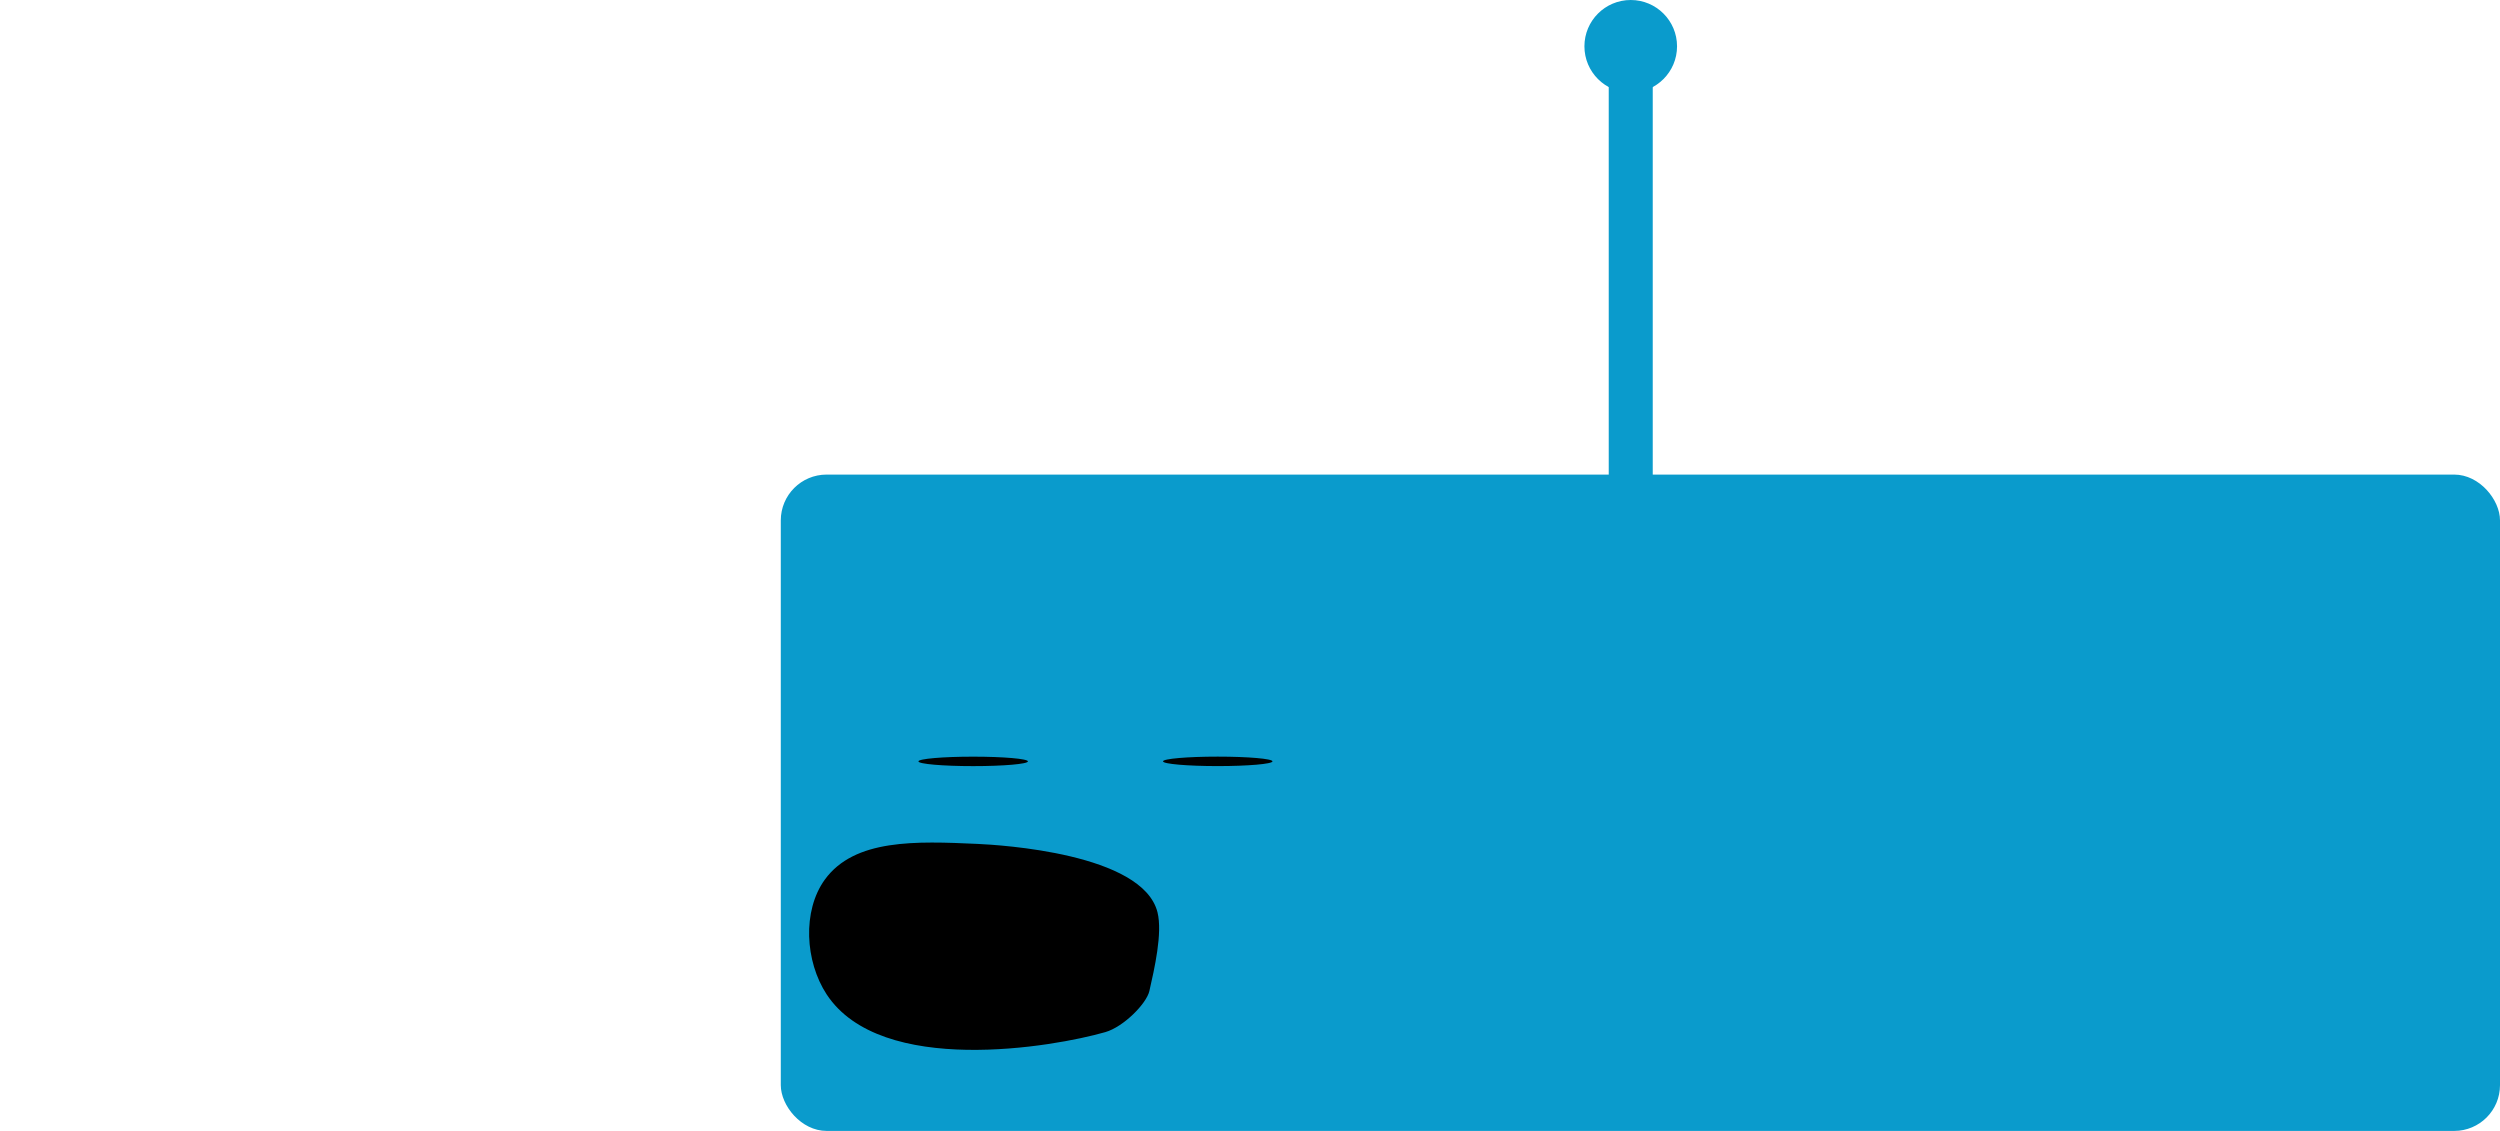 <svg xmlns="http://www.w3.org/2000/svg" viewBox="0 0 681.81 308.43"><defs><style>.\33 5668403-130b-4525-b71a-5a6314108f55,.\35 f5bf31c-bab8-457a-be01-004f4ceb1d12,.ceb6e554-89a3-45ba-bf72-1862bab7a513{fill:#fff;stroke:#fff;}.\33 5668403-130b-4525-b71a-5a6314108f55,.\35 f5bf31c-bab8-457a-be01-004f4ceb1d12,.\37 0fa943d-a576-4578-86d3-15dcedfa6312,.ceb6e554-89a3-45ba-bf72-1862bab7a513{stroke-miterlimit:10;}.\33 5668403-130b-4525-b71a-5a6314108f55{stroke-width:5px;}.\35 f5bf31c-bab8-457a-be01-004f4ceb1d12{stroke-width:4.91px;}.a3a82240-e0b0-488f-8da4-e7838f88fb5b{fill:#0a9bcc;}.\37 0fa943d-a576-4578-86d3-15dcedfa6312{fill:none;stroke:#0a9bcc;stroke-width:12px;}</style></defs><title>Asset 8</title><g id="ce4419a0-b96c-4de7-8a68-fc5c148b980b" data-name="Layer 2"><g id="ab6b6274-acb0-48a3-bc8e-0da2b09b4e58" data-name="Layer 1"><ellipse class="ceb6e554-89a3-45ba-bf72-1862bab7a513" cx="59.46" cy="168.72" rx="8.46" ry="5.98" transform="translate(-26.81 12.01) rotate(-9.42)"/><line class="35668403-130b-4525-b71a-5a6314108f55" x1="65.25" y1="168.01" x2="65.25" y2="121.01"/><ellipse class="ceb6e554-89a3-45ba-bf72-1862bab7a513" cx="88.53" cy="165.21" rx="8.46" ry="5.98" transform="translate(-25.85 16.72) rotate(-9.42)"/><line class="35668403-130b-4525-b71a-5a6314108f55" x1="94.25" y1="165.01" x2="94.31" y2="117.57"/><path class="5f5bf31c-bab8-457a-be01-004f4ceb1d12" d="M67.08,123.35a33.18,33.18,0,0,0,26.08-3.7"/><line class="ceb6e554-89a3-45ba-bf72-1862bab7a513" x1="63.19" y1="163.3" x2="63.24" y2="121"/><line class="ceb6e554-89a3-45ba-bf72-1862bab7a513" x1="67.77" y1="168.42" x2="67.9" y2="126.04"/><line class="ceb6e554-89a3-45ba-bf72-1862bab7a513" x1="96.61" y1="165.02" x2="96.62" y2="117.59"/><line class="ceb6e554-89a3-45ba-bf72-1862bab7a513" x1="91.82" y1="159.92" x2="91.94" y2="123.04"/><line class="ceb6e554-89a3-45ba-bf72-1862bab7a513" x1="97.13" y1="117.47" x2="91.81" y2="117.41"/><line class="ceb6e554-89a3-45ba-bf72-1862bab7a513" x1="68.08" y1="120.55" x2="62.76" y2="120.49"/><path class="ceb6e554-89a3-45ba-bf72-1862bab7a513" d="M92.07,117.34A32.91,32.91,0,0,1,68,120.53"/><path class="ceb6e554-89a3-45ba-bf72-1862bab7a513" d="M68.26,126.54a39.7,39.7,0,0,0,23.43-3.06"/><ellipse class="ceb6e554-89a3-45ba-bf72-1862bab7a513" cx="8.9" cy="110.94" rx="8.46" ry="5.98" transform="translate(-18.04 2.95) rotate(-9.42)"/><line class="35668403-130b-4525-b71a-5a6314108f55" x1="14.69" y1="110.23" x2="14.69" y2="63.23"/><ellipse class="ceb6e554-89a3-45ba-bf72-1862bab7a513" cx="37.96" cy="107.43" rx="8.46" ry="5.98" transform="translate(-17.07 7.66) rotate(-9.42)"/><line class="35668403-130b-4525-b71a-5a6314108f55" x1="43.69" y1="107.23" x2="43.75" y2="59.79"/><path class="5f5bf31c-bab8-457a-be01-004f4ceb1d12" d="M16.52,65.58a33.18,33.18,0,0,0,26.08-3.7"/><line class="ceb6e554-89a3-45ba-bf72-1862bab7a513" x1="12.63" y1="105.53" x2="12.68" y2="63.23"/><line class="ceb6e554-89a3-45ba-bf72-1862bab7a513" x1="17.21" y1="110.64" x2="17.34" y2="68.27"/><line class="ceb6e554-89a3-45ba-bf72-1862bab7a513" x1="46.05" y1="107.25" x2="46.06" y2="59.81"/><line class="ceb6e554-89a3-45ba-bf72-1862bab7a513" x1="41.26" y1="102.15" x2="41.37" y2="65.27"/><line class="ceb6e554-89a3-45ba-bf72-1862bab7a513" x1="46.57" y1="59.69" x2="41.25" y2="59.63"/><line class="ceb6e554-89a3-45ba-bf72-1862bab7a513" x1="17.52" y1="62.77" x2="12.2" y2="62.71"/><path class="ceb6e554-89a3-45ba-bf72-1862bab7a513" d="M41.5,59.57a32.91,32.91,0,0,1-24.1,3.19"/><path class="ceb6e554-89a3-45ba-bf72-1862bab7a513" d="M17.7,68.77a39.7,39.7,0,0,0,23.43-3.06"/><ellipse class="ceb6e554-89a3-45ba-bf72-1862bab7a513" cx="124.24" cy="228.91" rx="8.46" ry="5.98" transform="translate(-35.79 23.42) rotate(-9.42)"/><line class="35668403-130b-4525-b71a-5a6314108f55" x1="130.02" y1="228.2" x2="130.02" y2="181.2"/><ellipse class="ceb6e554-89a3-45ba-bf72-1862bab7a513" cx="153.3" cy="225.4" rx="8.46" ry="5.98" transform="translate(-34.83 28.13) rotate(-9.42)"/><line class="35668403-130b-4525-b71a-5a6314108f55" x1="159.02" y1="225.2" x2="159.09" y2="177.76"/><path class="5f5bf31c-bab8-457a-be01-004f4ceb1d12" d="M131.86,183.54a33.18,33.18,0,0,0,26.08-3.7"/><line class="ceb6e554-89a3-45ba-bf72-1862bab7a513" x1="127.96" y1="223.49" x2="128.01" y2="181.19"/><line class="ceb6e554-89a3-45ba-bf72-1862bab7a513" x1="132.55" y1="228.61" x2="132.67" y2="186.23"/><line class="ceb6e554-89a3-45ba-bf72-1862bab7a513" x1="161.38" y1="225.21" x2="161.4" y2="177.77"/><line class="ceb6e554-89a3-45ba-bf72-1862bab7a513" x1="156.59" y1="220.11" x2="156.71" y2="183.23"/><line class="ceb6e554-89a3-45ba-bf72-1862bab7a513" x1="161.91" y1="177.66" x2="156.59" y2="177.59"/><line class="ceb6e554-89a3-45ba-bf72-1862bab7a513" x1="132.85" y1="180.74" x2="127.53" y2="180.68"/><path class="ceb6e554-89a3-45ba-bf72-1862bab7a513" d="M156.84,177.53a32.91,32.91,0,0,1-24.1,3.19"/><path class="ceb6e554-89a3-45ba-bf72-1862bab7a513" d="M133,186.73a39.7,39.7,0,0,0,23.43-3.06"/><ellipse class="ceb6e554-89a3-45ba-bf72-1862bab7a513" cx="61" cy="289.27" rx="8.46" ry="5.98" transform="translate(-46.52 13.89) rotate(-9.42)"/><line class="35668403-130b-4525-b71a-5a6314108f55" x1="66.79" y1="288.56" x2="66.79" y2="241.56"/><ellipse class="ceb6e554-89a3-45ba-bf72-1862bab7a513" cx="90.07" cy="285.75" rx="8.46" ry="5.98" transform="translate(-45.56 18.6) rotate(-9.42)"/><line class="35668403-130b-4525-b71a-5a6314108f55" x1="95.79" y1="285.56" x2="95.86" y2="238.11"/><path class="5f5bf31c-bab8-457a-be01-004f4ceb1d12" d="M68.62,243.9a33.18,33.18,0,0,0,26.08-3.7"/><line class="ceb6e554-89a3-45ba-bf72-1862bab7a513" x1="64.73" y1="283.85" x2="64.78" y2="241.55"/><line class="ceb6e554-89a3-45ba-bf72-1862bab7a513" x1="69.31" y1="288.97" x2="69.44" y2="246.59"/><line class="ceb6e554-89a3-45ba-bf72-1862bab7a513" x1="98.38" y1="285.73" x2="98.38" y2="237.51"/><line class="ceb6e554-89a3-45ba-bf72-1862bab7a513" x1="93.43" y1="280.44" x2="93.48" y2="243.59"/><line class="ceb6e554-89a3-45ba-bf72-1862bab7a513" x1="98.67" y1="238.01" x2="93.36" y2="237.95"/><line class="ceb6e554-89a3-45ba-bf72-1862bab7a513" x1="69.62" y1="241.1" x2="64.3" y2="241.04"/><path class="ceb6e554-89a3-45ba-bf72-1862bab7a513" d="M93.61,237.89a32.91,32.91,0,0,1-24.1,3.19"/><path class="ceb6e554-89a3-45ba-bf72-1862bab7a513" d="M69.8,247.09A39.7,39.7,0,0,0,93.23,244"/></g><g id="456ab513-fc33-4722-864d-d23801c66d12" data-name="expressBT"><rect class="a3a82240-e0b0-488f-8da4-e7838f88fb5b" x="212.94" y="129.43" width="468.87" height="179" rx="12.49" ry="12.49"/><line class="70fa943d-a576-4578-86d3-15dcedfa6312" x1="444.74" y1="154.84" x2="444.74" y2="12"/><circle class="a3a82240-e0b0-488f-8da4-e7838f88fb5b" cx="444.74" cy="12.63" r="12.63"/><ellipse cx="265.41" cy="207.65" rx="14.93" ry="1.29"/><path d="M266.55,230.15c6.1.28,45.12,2.55,49.13,18.67,1.4,5.62-.84,15.42-2.22,21.46-.78,3.42-7,9.75-12,11.2-14.15,4.07-61.16,12.24-76-10.27-5.91-9-6.68-22.8-.51-31.32C233.06,228.74,249.77,229.39,266.55,230.15Z"/><ellipse cx="332.11" cy="207.64" rx="14.93" ry="1.29"/></g></g></svg>
